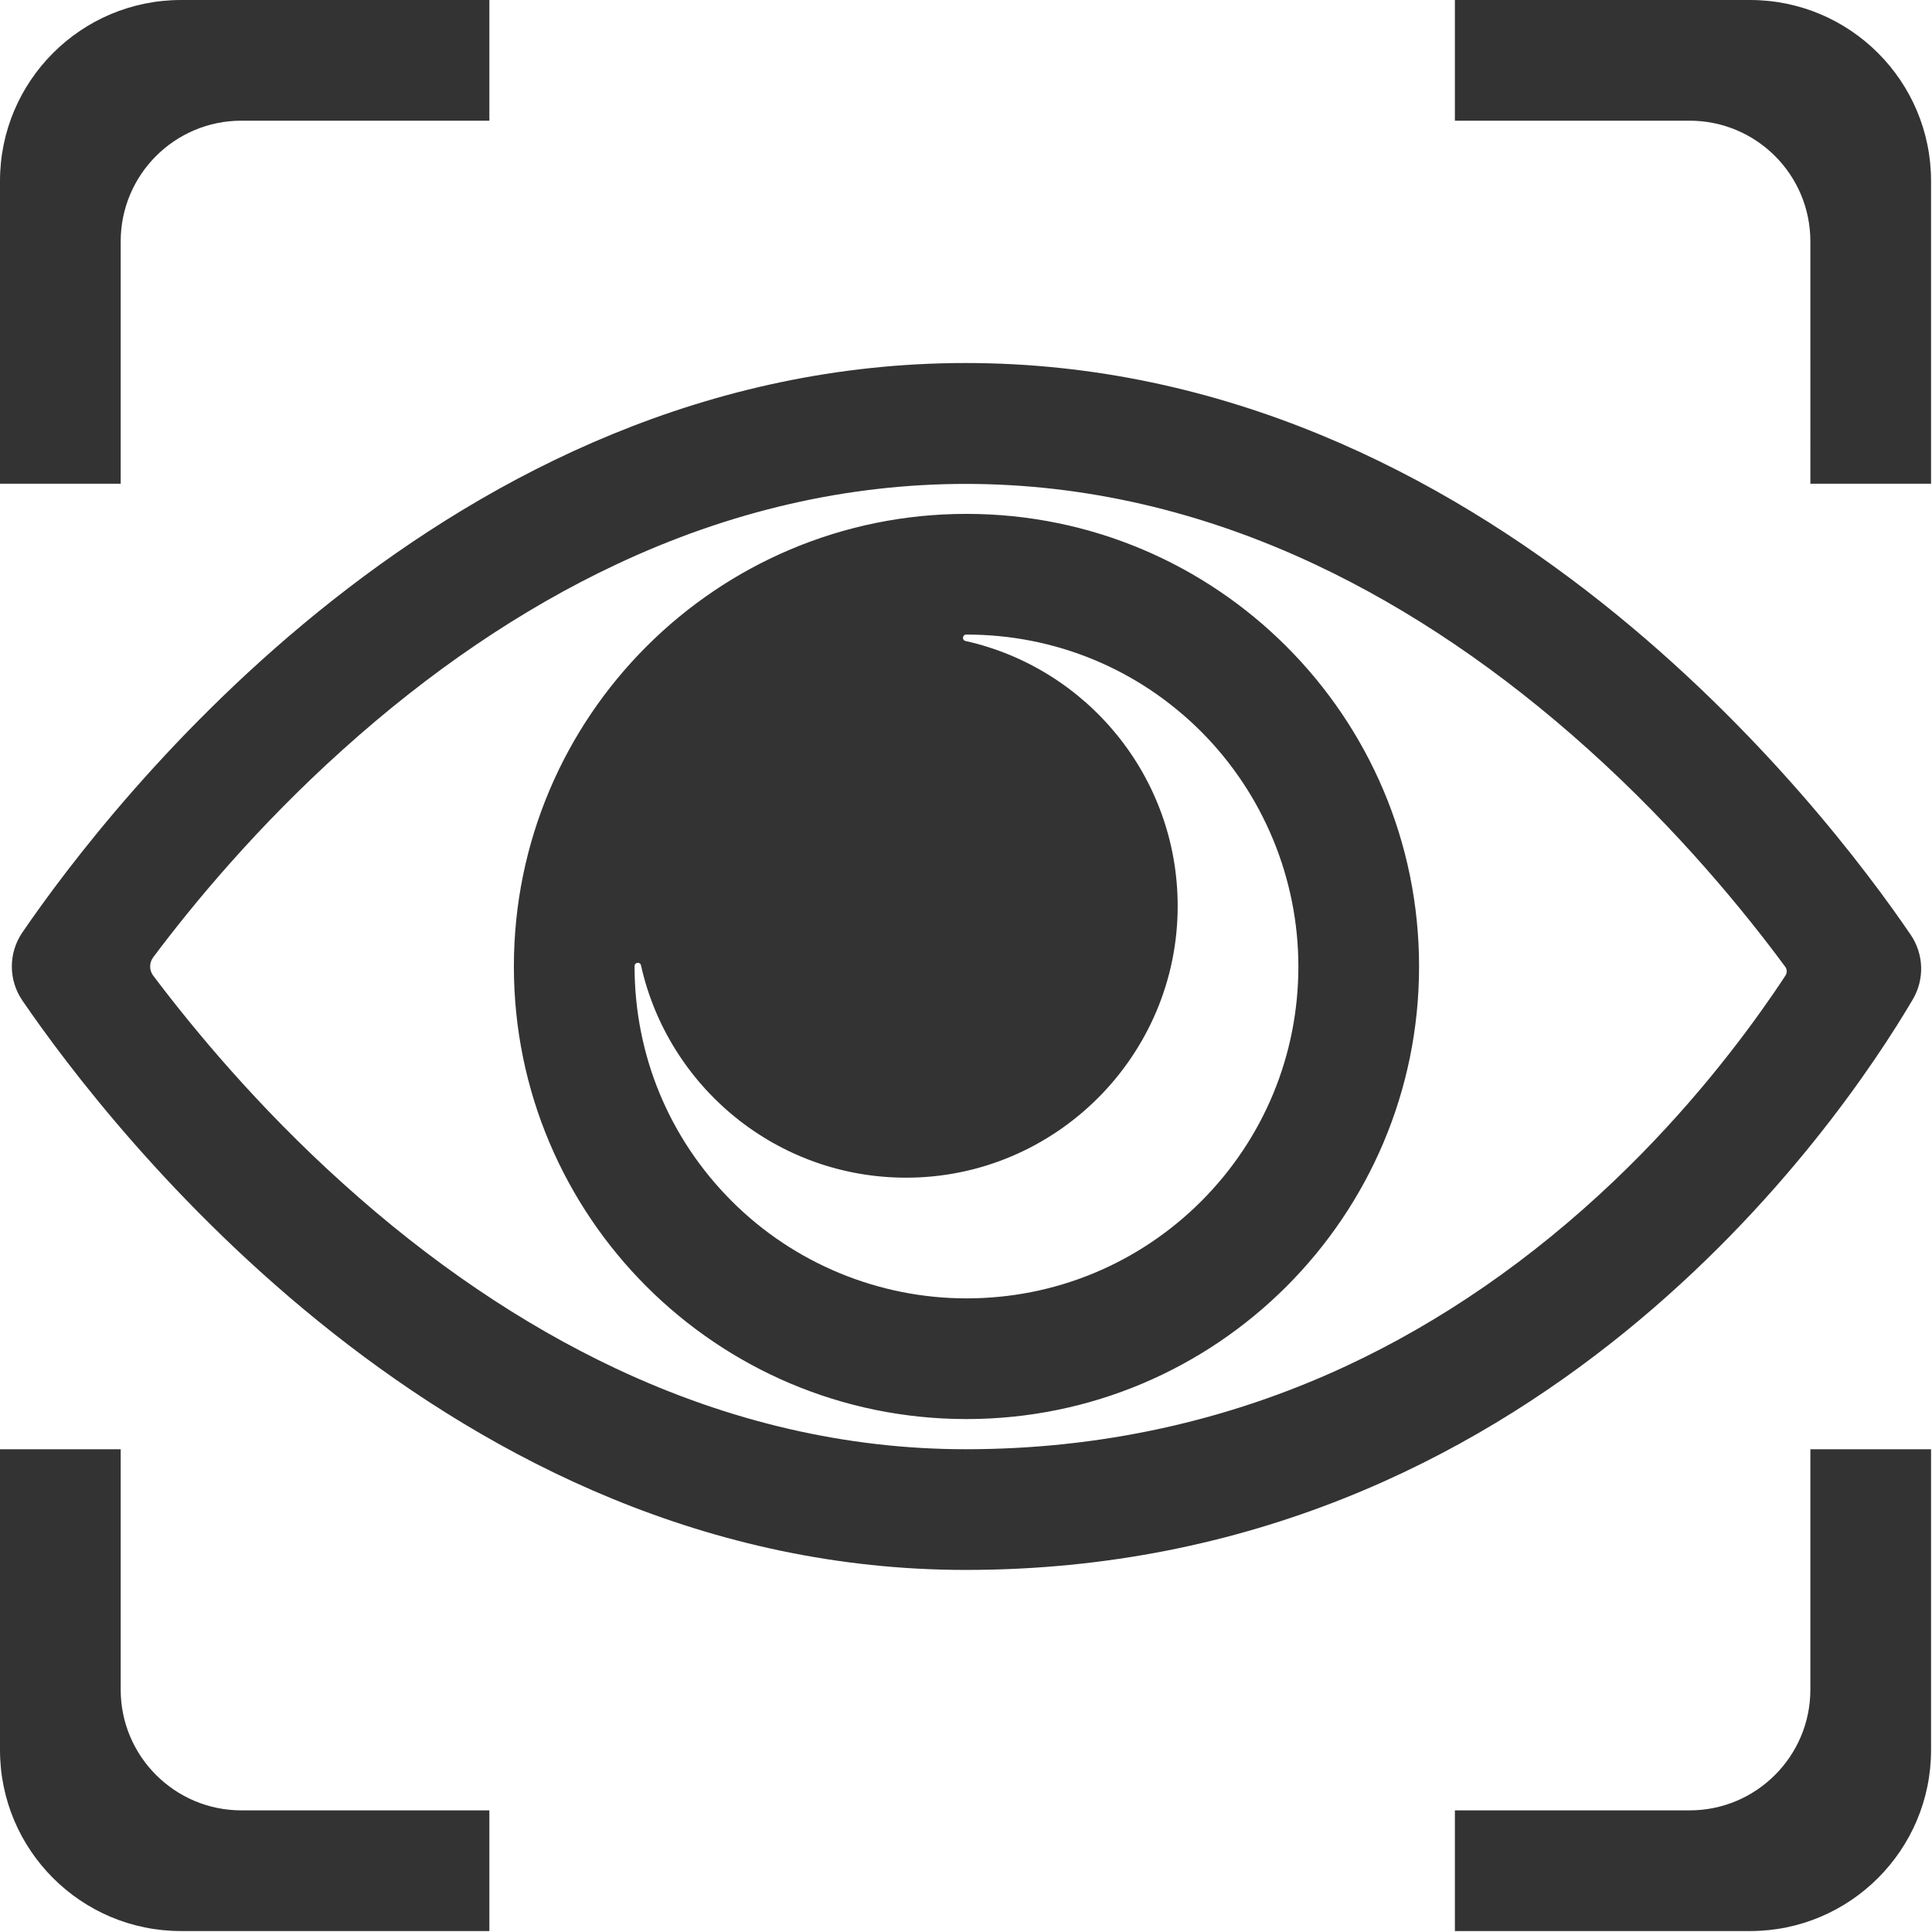 <?xml version="1.0" standalone="no"?><!DOCTYPE svg PUBLIC "-//W3C//DTD SVG 1.1//EN" "http://www.w3.org/Graphics/SVG/1.1/DTD/svg11.dtd"><svg class="icon" width="200px" height="200.00px" viewBox="0 0 1024 1024" version="1.1" xmlns="http://www.w3.org/2000/svg"><path fill="#333333" d="M959.532 895.563c0 35.283-28.686 63.969-63.969 63.969H771.124v63.969h156.424c52.974 0 95.953-42.979 95.953-95.953V768.125h-63.969v127.438zM927.547 0H771.124v63.969h124.439c35.283 0 63.969 28.586 63.969 63.969V256.375h63.969V95.953c0-52.974-42.979-95.953-95.953-95.953zM63.969 895.563V768.125h-63.969v159.422c0 52.974 42.979 95.953 95.953 95.953H259.374v-63.969H127.938c-35.283 0-63.969-28.686-63.969-63.969zM0 95.953V256.375h63.969V127.938c0-35.383 28.686-63.969 63.969-63.969H259.374v-63.969H95.953c-52.974 0-95.953 42.979-95.953 95.953zM511.85 192.406C238.184 192.406 58.172 426.492 11.894 494.159c-7.496 10.895-7.496 25.288 0 36.182C58.172 598.008 238.184 832.094 511.85 832.094c301.853 0 462.474-235.385 501.955-302.352 6.297-10.695 5.897-23.988-1.099-34.283C967.928 429.69 787.316 192.406 511.85 192.406z m343.632 433.488c-43.679 41.58-91.555 74.664-142.231 98.252-62.769 29.186-130.536 43.979-201.402 43.979-62.769 0-125.139-14.393-185.609-42.879-49.676-23.389-98.352-56.372-144.529-98.052-45.078-40.58-79.061-81.66-100.551-110.146-2.099-2.799-2.099-6.797 0-9.595 21.39-28.586 55.473-69.666 100.551-110.146 46.177-41.58 94.854-74.564 144.529-97.952 60.371-28.486 122.84-42.879 185.609-42.879s125.139 14.393 185.609 42.879c49.676 23.389 98.352 56.372 144.529 97.952 47.777 42.979 83.159 86.558 104.249 115.144 1 1.399 1 3.198 0.1 4.598-1.899 2.899-3.898 5.897-6.097 9.096-16.992 24.788-45.378 62.27-84.759 99.751zM512.25 272.367c-132.435 0-239.883 107.448-239.883 239.883s107.448 239.883 239.883 239.883 239.883-107.448 239.883-239.883-107.448-239.883-239.883-239.883z m124.439 364.322C603.406 669.873 559.227 688.164 512.25 688.164c-46.577 0-91.455-18.591-124.339-51.475C354.627 603.405 336.336 559.227 336.336 512.25v-0.2c0-2.099 2.999-2.399 3.398-0.4C354.127 576.119 411.599 624.195 480.266 624.195c79.261 0 143.93-64.668 143.93-143.93 0-68.666-48.077-126.138-112.445-140.531-1.999-0.4-1.699-3.398 0.4-3.398h0.2c46.977 0 91.155 18.291 124.339 51.475 32.884 32.984 51.475 77.862 51.475 124.439 0 46.977-18.291 91.155-51.475 124.439z" /></svg>